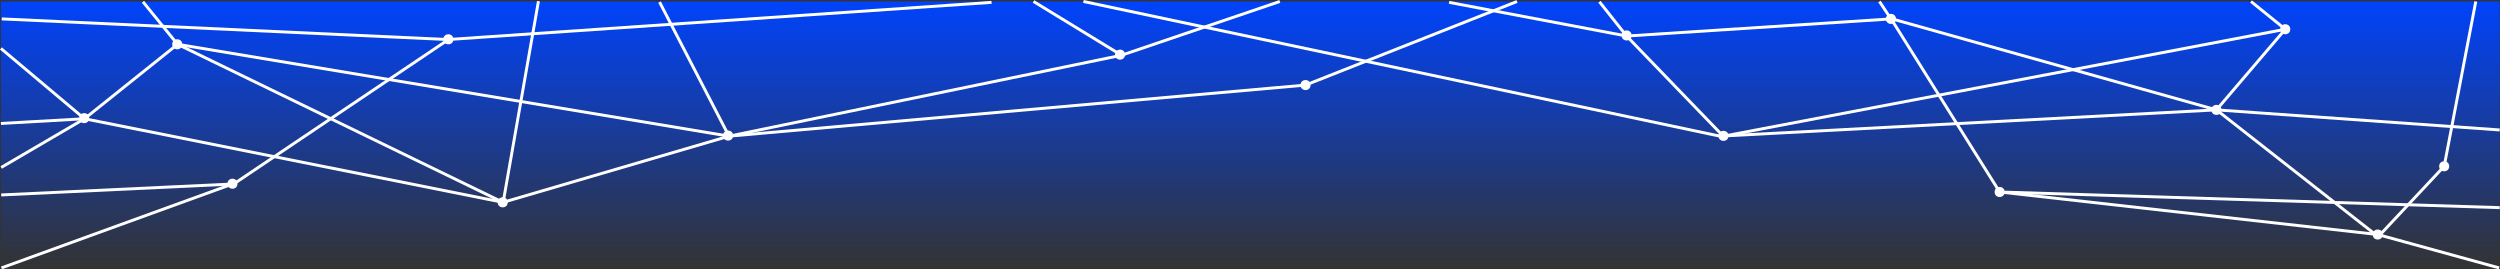 <?xml version="1.0" encoding="UTF-8"?><svg id="Layer_2" xmlns="http://www.w3.org/2000/svg" xmlns:xlink="http://www.w3.org/1999/xlink" viewBox="0 0 846.4 91.1"><rect x="0" y="0" width="846.4" height="91.1" fill="#333333" stroke="none"/><defs><style>.cls-1{fill:url(#linear-gradient);}.cls-1,.cls-2{isolation:isolate;}.cls-3{fill:#fff;}.cls-2{fill:#606060;stroke:#fff;stroke-miterlimit:10;}</style><linearGradient id="linear-gradient" x1="-157.7" y1="1292.6" x2="-67.5" y2="1292.6" gradientTransform="translate(-869.3 -67) rotate(-90)" gradientUnits="userSpaceOnUse"><stop offset="0" stop-color="#0043fb"/><stop offset="1" stop-color="#0043fb" stop-opacity="0"/></linearGradient></defs><g id="Layer_1-2"><rect id="bg" class="cls-1" x=".3" y=".5" width="846" height="90.2" transform="translate(846.6 91.2) rotate(180)"/><g id="lines-group"><line class="cls-2" x1="28.6" y1="40.2" x2="170.3" y2="68.5"/><line class="cls-2" x1=".5" y1="90.7" x2="78.7" y2="62.3"/><line class="cls-2" x1=".4" y1="66" x2="78.7" y2="62.3"/><line class="cls-2" x1=".4" y1="56.7" x2="28.6" y2="40.2"/><line class="cls-2" x1="170.3" y1="68.5" x2="246.8" y2="46.1"/><line class="cls-2" x1="60.1" y1="15" x2="246.8" y2="46.1"/><line class="cls-2" x1="246.8" y1="46.1" x2="379.7" y2="18.7"/><line class="cls-2" x1="246.8" y1="46.1" x2="442" y2="28.8"/><line class="cls-2" x1="442" y1="28.8" x2="513.6" y2=".5"/><line class="cls-2" x1="151.4" y1="13.4" x2="335.7" y2=".8"/><line class="cls-2" x1="246.8" y1="46.1" x2="223.3" y2=".7"/><line class="cls-2" x1="170.3" y1="68.8" x2="182.3" y2=".4"/><line class="cls-2" x1="151.8" y1="13.4" x2="79.1" y2="62.3"/><line class="cls-2" x1=".6" y1="6.4" x2="151.8" y2="13.4"/><line class="cls-2" x1="60.1" y1="15" x2="170.3" y2="68.5"/><line class="cls-2" x1="28.6" y1="40.2" x2="60.1" y2="15"/><line class="cls-2" x1=".3" y1="41.8" x2="28.6" y2="40.2"/><line class="cls-2" x1="48.4" y1=".6" x2="60.1" y2="15"/><line class="cls-2" x1=".3" y1="16.4" x2="28.6" y2="40.2"/><line class="cls-2" x1="838.2" y1=".5" x2="827.5" y2="56.3"/><line class="cls-2" x1="805" y1="79.4" x2="846.1" y2="90.7"/><line class="cls-2" x1="677" y1="65" x2="805" y2="79.4"/><line class="cls-2" x1="750.4" y1="37.2" x2="805" y2="80"/><line class="cls-2" x1="677" y1="65" x2="846.3" y2="70.3"/><line class="cls-2" x1="805.3" y1="80" x2="827.5" y2="56.3"/><line class="cls-2" x1="750.4" y1="37.2" x2="846.3" y2="44"/><line class="cls-2" x1="762.1" y1=".5" x2="773.7" y2="9.9"/><line class="cls-2" x1="773.7" y1="9.9" x2="750.4" y2="37.2"/><line class="cls-2" x1="541.5" y1=".6" x2="550.7" y2="12.2"/><line class="cls-2" x1="550.7" y1="12.2" x2="583.7" y2="46.4"/><line class="cls-2" x1="366.8" y1=".5" x2="583.7" y2="46.4"/><line class="cls-2" x1="433.3" y1=".5" x2="379.7" y2="18.7"/><line class="cls-2" x1="379.7" y1="18.7" x2="349.9" y2=".5"/><line class="cls-2" x1="636.3" y1=".5" x2="640.2" y2="6.4"/><line class="cls-2" x1="640.2" y1="6.3" x2="750.4" y2="37.2"/><line class="cls-2" x1="584" y1="46" x2="750.4" y2="37.2"/><line class="cls-2" x1="550.7" y1="12.2" x2="640.2" y2="6.4"/><line class="cls-2" x1="490.6" y1=".8" x2="550.7" y2="12.2"/><line class="cls-2" x1="640.2" y1="6.3" x2="677" y2="65"/><line class="cls-2" x1="584" y1="46" x2="773.7" y2="9.9"/></g><g id="circles"><circle class="cls-3" cx="28.5" cy="40" r="1.7"/><circle class="cls-3" cx="78.7" cy="62.2" r="1.7"/><circle class="cls-3" cx="60" cy="15" r="1.7"/><circle class="cls-3" cx="151.8" cy="13.3" r="1.7"/><circle class="cls-3" cx="170.2" cy="68.5" r="1.7"/><circle class="cls-3" cx="246.5" cy="45.9" r="1.7"/><circle class="cls-3" cx="379.2" cy="18.5" r="1.7"/><circle class="cls-3" cx="442" cy="28.8" r="1.7"/><circle class="cls-3" cx="550.7" cy="12" r="1.7"/><circle class="cls-3" cx="583.5" cy="46" r="1.7"/><circle class="cls-3" cx="640.2" cy="6.4" r="1.7"/><circle class="cls-3" cx="677" cy="65" r="1.7"/><circle class="cls-3" cx="750.4" cy="37.2" r="1.7"/><circle class="cls-3" cx="773.7" cy="9.9" r="1.7"/><circle class="cls-3" cx="805" cy="79.4" r="1.7"/><circle class="cls-3" cx="827.5" cy="56.3" r="1.7"/></g></g></svg>